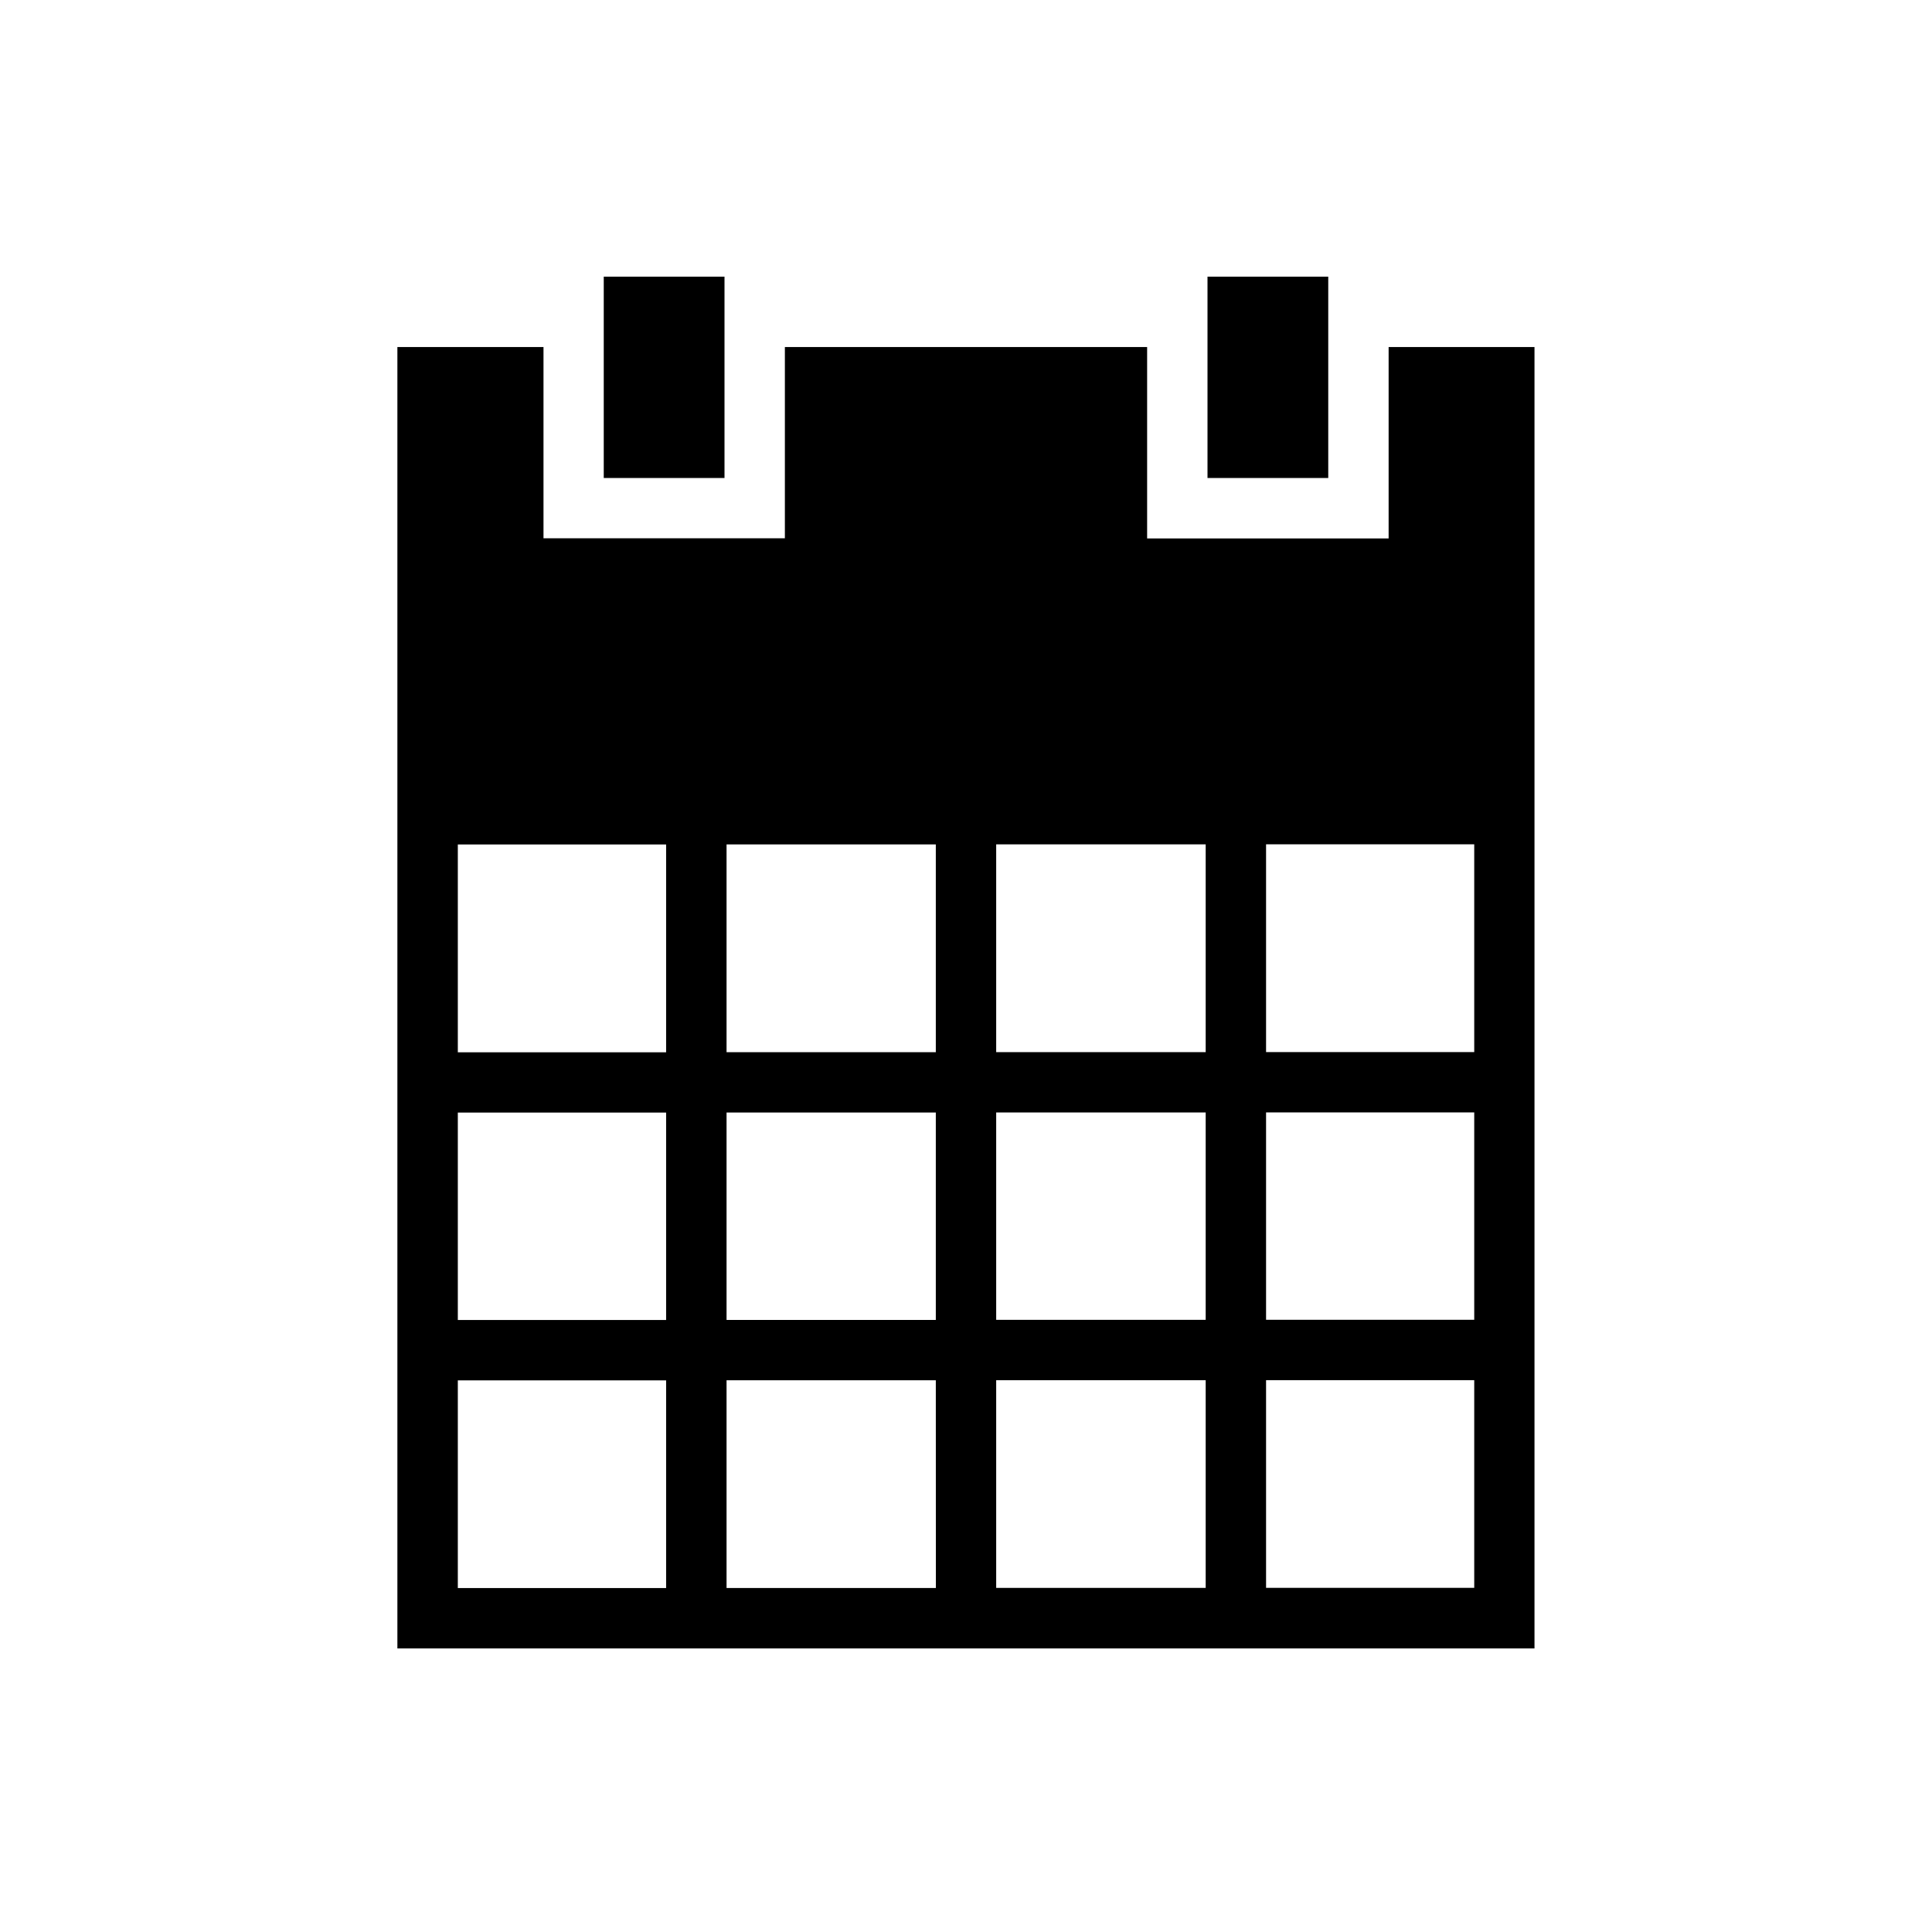 <svg xmlns="http://www.w3.org/2000/svg" xmlns:xlink="http://www.w3.org/1999/xlink" width="32" height="32" viewBox="0 0 32 32"><path fill="currentColor" d="M22 4.582h-2v3.335h2zm-10 0h-2v3.335h2zm13.416 1.166H23v3.17h-4v-3.17h-6v3.168H9.002V5.748h-2.42v21.555h18.834zM11.033 26.303h-3.45v-3.44h3.45zm0-4.44h-3.45v-3.435h3.45v3.434zm0-4.434h-3.45v-3.442h3.45v3.44zm4.468 8.873h-3.467v-3.44H15.5zm0-4.44h-3.467v-3.435H15.5v3.434zm0-4.434h-3.467v-3.442H15.5v3.44zm4.47 8.873H16.5v-3.44h3.47v3.44zm0-4.44H16.5v-3.435h3.47v3.434zm0-4.434H16.5v-3.442h3.47v3.44zm4.448 8.873H20.97v-3.44h3.448v3.44zm0-4.44H20.97v-3.435h3.448v3.434zm0-4.434H20.97v-3.442h3.448v3.44z"/></svg>